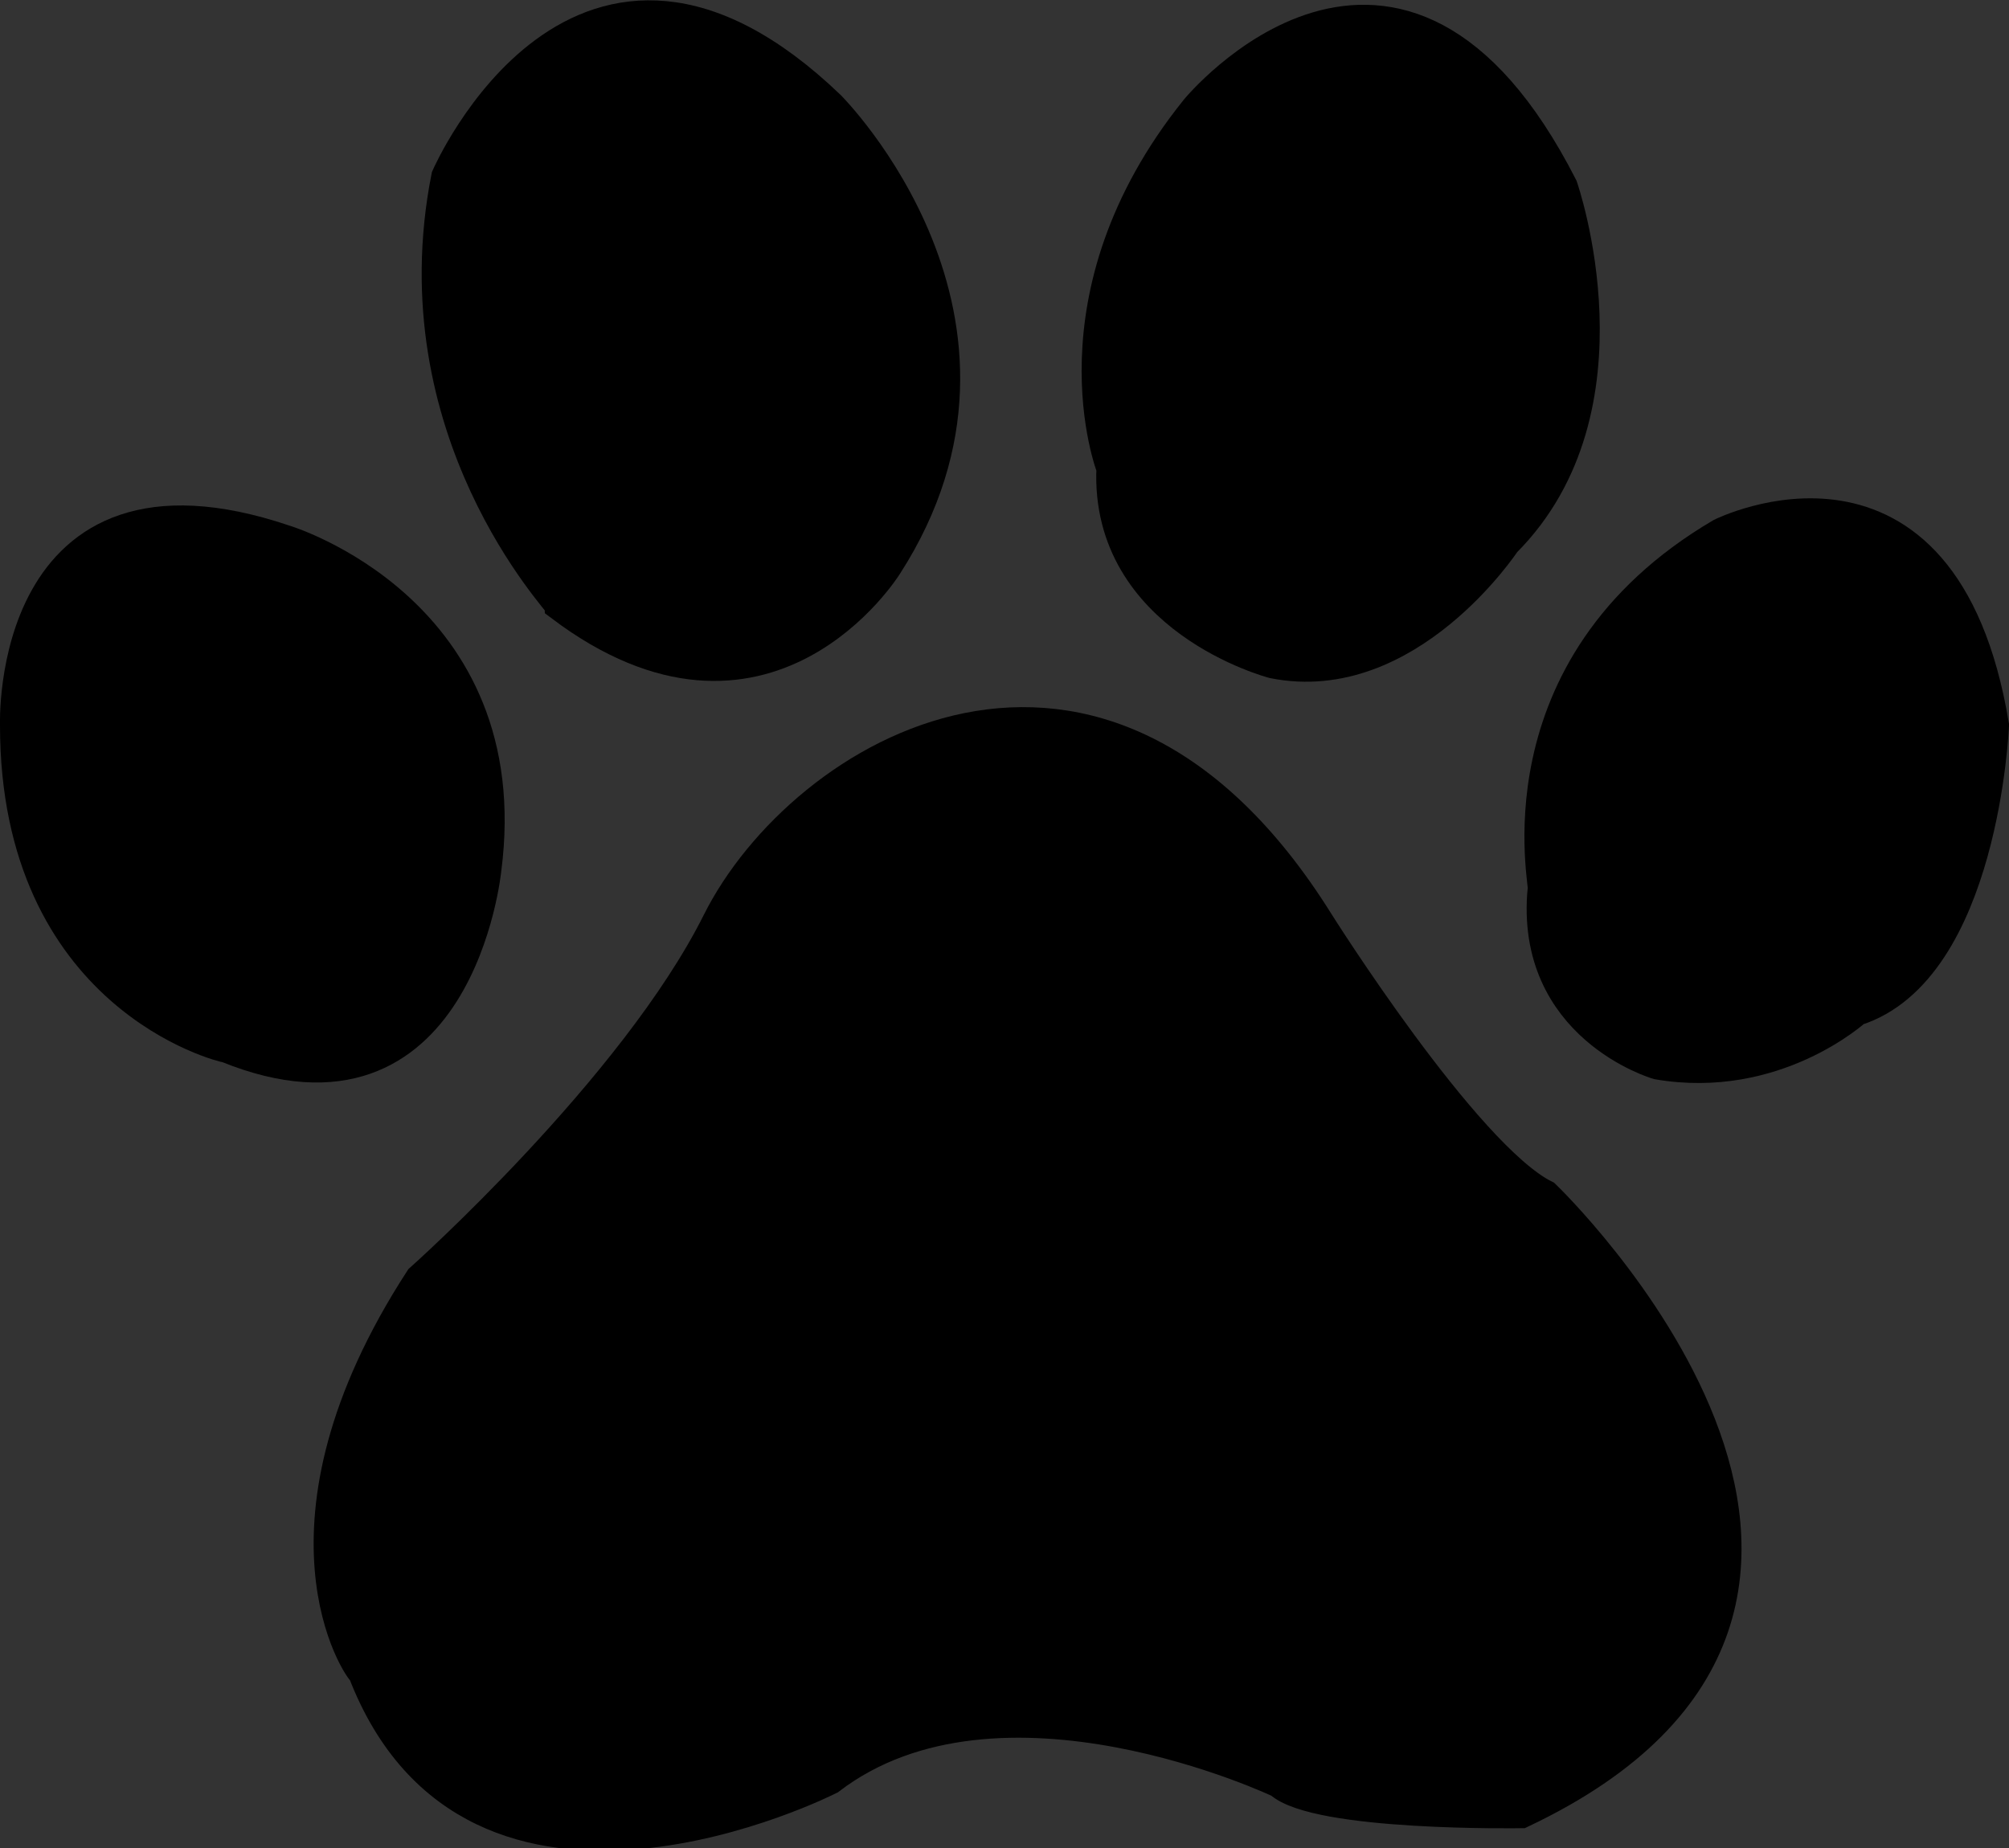 <?xml version="1.0" encoding="utf-8"?>
<!-- Generator: Adobe Illustrator 23.0.1, SVG Export Plug-In . SVG Version: 6.00 Build 0)  -->
<svg version="1.1" id="background" xmlns="http://www.w3.org/2000/svg" xmlns:xlink="http://www.w3.org/1999/xlink" x="0px" y="0px"
	 viewBox="0 0 60.1 55.3" style="enable-background:new 0 0 60.1 55.3;" xml:space="preserve">
<rect x="0" y="0" width="60.1" height="55.3" fill="#333333" stroke="none"/>
<style type="text/css">
	.st0{stroke:#000000;stroke-miterlimit:10;}
	.st1{fill:none;stroke:#000000;stroke-miterlimit:10;}
	.st2{fill:#725130;stroke:#000000;stroke-miterlimit:10;}
	.st3{fill:#E179AA;stroke:#000000;stroke-miterlimit:10;}
	.st4{fill:none;stroke:#E179AA;stroke-miterlimit:10;}
	.st5{fill:#F4F4C0;stroke:#000000;stroke-miterlimit:10;}
	.st6{fill:#F9F8CE;stroke:#000000;stroke-miterlimit:10;}
	.st7{fill:#F3EB3D;stroke:#000000;stroke-miterlimit:10;}
	.st8{stroke:#FFFFFF;stroke-miterlimit:10;}
	.st9{fill:#FFFFFF;stroke:#000000;stroke-miterlimit:10;}
	.st10{fill:#E8E61B;stroke:#000000;stroke-miterlimit:10;}
	.st11{fill:#F15922;stroke:#000000;stroke-miterlimit:10;}
	.st12{fill:#ED2490;stroke:#000000;stroke-miterlimit:10;}
	.st13{fill:#EE2924;stroke:#000000;stroke-miterlimit:10;}
	.st14{fill:#6BCCE4;stroke:#000000;stroke-miterlimit:10;}
	.st15{fill:#129F49;stroke:#000000;stroke-miterlimit:10;}
	.st16{fill:#EF4829;stroke:#000000;stroke-miterlimit:10;}
	.st17{fill:#F04D23;stroke:#000000;stroke-miterlimit:10;}
	.st18{fill:#EF3B24;stroke:#000000;stroke-miterlimit:10;}
	.st19{fill:#33449B;stroke:#000000;stroke-miterlimit:10;}
	.st20{fill:#6CBE45;stroke:#000000;stroke-miterlimit:10;}
	.st21{fill:#66CCE9;stroke:#000000;stroke-miterlimit:10;}
	.st22{fill:#EE3024;stroke:#000000;stroke-miterlimit:10;}
	.st23{fill:#55B948;stroke:#000000;stroke-miterlimit:10;}
	.st24{fill:#3B2F90;stroke:#000000;stroke-miterlimit:10;}
	.st25{fill:#2AB34B;stroke:#000000;stroke-miterlimit:10;}
	.st26{fill:#312D85;stroke:#000000;stroke-miterlimit:10;}
	.st27{fill:#47B649;stroke:#000000;stroke-miterlimit:10;}
</style>
<path id="middle_paw" class="st0" d="M12.6,38.3c0,0,6.4-5.7,8.9-10.7s11.4-10.4,17.9,0c0,0,4.4,7,6.8,8.2c0,0,12.6,12.1-0.7,18.4
	c0,0-6.1,0.1-7.2-0.9c0,0-8.4-4-13.5-0.1c0,0-10.6,5.4-13.9-3.2C10.8,50,7.8,45.7,12.6,38.3z"/>
<path id="first_dot" class="st0" d="M0.5,21.7c0,0-0.3-8.3,8-5.5c0,0,7,2.1,6,9.8c0,0-0.8,8.1-7.7,5.3C6.7,31.3,0.5,29.8,0.5,21.7z"
	/>
<path id="second_dot" class="st0" d="M13.4,5.3c0,0,4-9.2,11.4-2.1c0,0,6.4,6.4,1.7,13.7c0,0-3.6,5.8-9.7,1.2
	C16.8,18,11.9,12.9,13.4,5.3z"/>
<path id="third_dot" class="st0" d="M35.8,3.3c0,0,6-7.3,10.9,2.3c0,0,2.3,6.6-1.7,10.6c0,0-2.9,4.4-6.9,3.6c0,0-5-1.3-4.8-5.8
	C33.3,14,31.3,8.9,35.8,3.3z"/>
<path id="forth_dot" class="st0" d="M51.5,16c0,0,6.6-3.3,8.1,5.7c0,0-0.3,7.3-4.1,8.5c0,0-2.4,2.2-5.9,1.6c0,0-3.8-1.1-3.4-5.2
	C46.3,26.6,44.7,20,51.5,16z"/>
<g id="cake">
	<ellipse id="top_cake" class="st1" cx="124.4" cy="29.1" rx="43.4" ry="12.7"/>
	<path id="chocolate_cake" class="st2" d="M81,29.1l2.5,58.1c0,0,40.9,25,79.8,0c0,0,4.5-46.4,3.9-55.9"/>
	<path id="icing_side" class="st3" d="M81.8,46.2c0,0,3.4,32.6,9.1,2.4c0,0,4.1-14.3,8.2,0c0,0,6.1,14.7,9.8,3.2c0,0,3.3-6.6,4.5,0
		c0,0,6.1,36.4,8.6,0c0,0,3.3-5.3,8.6-0.8c0,0,7,25.4,14.3-1.6c0,0,4.5-1.6,4.9,0.8c0,0,8.6,51.1,13.9-2.5c0,0-0.1-12.7,3.2-7
		l0.2-10.5c0,0-9.2,9.5-19.6,8.6c0,0-29,3.4-41.7,0.7c0,0-24.2-4.5-24-9.3V46.2z"/>
	<ellipse id="top_icing_cake" class="st3" cx="124.1" cy="29.1" rx="43.4" ry="12.7"/>
	<path id="icing_ring" class="st4" d="M83.8,79.3c0,0,61.2,23.7,81.1-6"/>
	<path id="candle" class="st5" d="M117.9,29.7V3.4c0,0,2.9,3.1,5.5,0v27.3C123.4,30.7,119.4,32.4,117.9,29.7z"/>
	<ellipse id="candle_tip" class="st6" cx="120.6" cy="2.9" rx="2.7" ry="1.6"/>
	<rect id="fire_string" x="120.4" y="1.7" class="st1" width="0.5" height="2"/>
	<path id="fire" class="st7" d="M118.8-0.4c0,0-0.2,2.4,1.3,2.2c0,0,1.8,1.4,3-2.2c0,0-1.7-2.6-2.5-5.6C120.5-6,118.8-4.8,118.8-0.4
		z"/>
</g>
<g id="flower">
	<path id="flower_patals" class="st8" d="M264.5,75.2c0,0,5.5,6.1,5.9,15.4c0,0,1.6,5.2,2.5,6.2c0,0,6.2,16.2-4.2,24.8
		c0,0-10,8-18.7-1.8c0,0-7.3-3.6-5.9-25.6l0.4-4.3c0,0-4,12.2,0,24c0,0-5,2.7-10.7-0.6c0,0-3.1-9-4.4-11.6c0,0,18.7-9.8,23.9-26.5
		c0,0-10.5,23.4-28.3,27.1c0,0-4.3,1.3-9.5-3.9c0,0-1-2.1-1.8-2.1c0,0-1.6-4-0.9-8.6c0,0,1.8-0.1,0.7-4c0,0,1-3.9,5.6-6.4
		c0,0,14.2-4.3,27.9-9.5c0,0-27.4,8.6-34.4,11.4c0,0-3.8,0-5.1-2.2c0,0-3.4-0.3-4.4-5.5c0,0,0.9-2.1,0-3.3c0,0,1-4.2,0.6-5.5
		c0,0,0.1-6.5,4.6-8.3c0,0,14.3,10.1,37.9,9.3c0,0-34.8-3.2-40-11.8c0,0-0.7,0.7-1.2-4c0,0-2.7-4.3-0.1-6.4c0,0,4.9-3.9,7.4-4.4
		c0,0,2.8-2.8,9.3-2.7c0,0,2.7-3.9,10.2,0.6c0,0,13.2,2.4,18.5,17.3c0,0-5.9-18.1-28.2-20.5c0,0-4.7-14.5,4.9-20.8
		c0,0,1.8-2.1,8.2,1.2c0,0,0.3,2.5,3,8.3c0,0,19.9,21.5,18.2,28.7c0,0,0.7-5.8-9.2-19.3c0,0-7.7-6.8-8.3-11c0,0-3.8-9.8,7.2-15.1
		c0,0,3.8-2.1,5.7,0c0,0,5-3.9,14.7,2.2c0,0,7.4,4.6,7.1,10.1c0,0-16.2,17-10.8,33.1c0,0-5.1-17.4,12-33.1c0,0,9.3-7.3,18-3.7
		s8.3,15.6,8.3,15.6s-1,9.3-10.1,14.4c0,0-16.3,7.1-19.3,13.3c0,0,7.1-9,19-12.3c0,0,5.2-4.6,8-7.1c0,0,8.9-4,16.2,2.8
		s2.4,10.1,2.4,10.1s4.2,4.4-5.2,18c0,0-16.9-16.9-39.2-5.6c0,0,24.2-11.7,40.2,8.3c0,0,1.9,1.6,2.7,4.7c0,0-0.7,2.4,0.3,3.6
		c0,0,1.5,2.2-0.3,3c0,0-0.3,0.6-0.2,1.8c0,0.2,0,0.5,0.1,0.8c0.3,1.6,0.3,3-1.9,4c0,0,2.2,1.8-1.8,6.7c0,0-1.5,2.5-4,3.9
		c0,0-6.4,2.1-11.3,1.2c0,0-16.9-27-25.5-30.4c0,0,18.8,16,25.1,31.3c0,0-1,12.3-10.8,11.1c0,0-9.2-1-9.9-3.1c0,0-1.2-7.7-2.5-14.2
		l-1.8-4.3C271.1,90,267.9,76.7,264.5,75.2z"/>
	<circle id="flower_center" class="st9" cx="259.4" cy="62.9" r="13.4"/>
</g>
<g id="mirror">
	<ellipse id="circle_mirror" class="st1" cx="361.7" cy="45.1" rx="25.2" ry="28.7"/>
	<path id="holding_mirror" class="st0" d="M361.2,79.3v7.5c0,0-8.1-0.3-10.9,6.5h23.4c0,0-1.7-5.8-10-6l-1.2-0.2l0.3-7.8H361.2z"/>
	<path id="mirror_cut" class="st0" d="M345.1,38.1c0,0,8.2-10,13.2-12.9C358.3,25.2,350.4,35.5,345.1,38.1z"/>
	<path id="big_mirror_cut" class="st0" d="M346.8,46.4c0,0,11.3-13.9,19.6-19.6C366.4,26.9,354.6,41.2,346.8,46.4z"/>
	<ellipse id="big_mirror_circle" class="st1" cx="361.7" cy="45.4" rx="24.6" ry="28"/>
	<path id="mirror_holder" class="st1" d="M336.5,45.1h-4.7c0,0-3.3,32.1,30.2,33.2c0,0,27.8,1.5,29.5-33.2h-4.6"/>
</g>
<ellipse id="circle_donut" class="st9" cx="443.8" cy="54.8" rx="41.8" ry="43.8"/>
<path id="icing" class="st0" d="M406.3,44c0,0-2.9-11.7,6.6-15.6c0,0,7.8-1.4,11-12.1c0,0,2.4-3.1,4.9-2.3c0,0,13.7,4.9,26.9,1.2
	c0,0,12.4-1.2,12.4,7.7c0,0,1.4,13.9,10.8,15.3c0,0,7.5,2.1,3.3,11.6c0,0-2.9,10.6,1.3,15.1c0,0,1.4,11.6-5.8,11.8
	c0,0-9.3,2-11.6,13.7c0,0-3.1,4.1-6.6,3.5c0,0-13.2-0.4-17.7,3.3c0,0-8,2.1-10.2-2.3c0,0-8.2-9.7-17.1-8.7c0,0-4.3-4.1-3.9-7.2
	c0,0,0-13.7-8.2-17.7c0,0-2.9-3.7,1.2-6.3C403.6,54.8,409.6,50.2,406.3,44z"/>
<path id="inside_donut" class="st9" d="M427.6,45.4c0,0,5.2-3.5,8.1-3.5c0,0,5.6-4.3,11-1.9l5.2,2.3c0,0,6,2.5,7.2,7.6
	c0,0,3.7,7.2,0,14.9c0,0-3.7,5.8-8.3,5.4c0,0-3.5-2.3-7.6,1.4c0,0-5.6,2.9-10.2-3.1c0,0-2.5-3.7-5.4-5.6c0,0-1.2-2.1-1.4-7.2
	C426.2,55.8,423.7,50.5,427.6,45.4z"/>
<path id="smal_circle" class="st9" d="M432.5,57.1c0,0-4.2-9.2,5.9-13c0,0,13-1.3,15,6.5c0,0,5,9-4.6,14.8
	C448.8,65.4,438.3,73,432.5,57.1z"/>
<g id="sprikles_29_">
	<path id="sprikles" class="st10" d="M429.5,28.2c0,0,2.4-3.1,6-1.3c0,0,0.5,0.6,0,1.1c0,0-3.6-1.3-4.9,1.1
		C430.6,28.9,429.2,29.3,429.5,28.2z"/>
	<path id="sprikles_1_" class="st11" d="M438.2,26.8c0,0,2.4-3.1,6-1.3c0,0,0.5,0.6,0,1.1c0,0-3.6-1.3-4.9,1.1
		C439.4,27.6,437.9,28,438.2,26.8z"/>
	<path id="sprikles_2_" class="st12" d="M437.6,30.7c0,0,3.9-0.5,5.2,3.3c0,0-0.1,0.7-0.7,0.7c0,0-1.5-3.5-4.2-2.7
		C437.9,32.1,436.6,31.3,437.6,30.7z"/>
	<path id="sprikles_3_" class="st13" d="M430,30.7c0,0,3.8,0.7,4,4.7c0,0-0.3,0.7-0.9,0.5c0,0-0.5-3.8-3.2-3.8
		C429.9,32.1,428.8,31,430,30.7z"/>
	<path id="sprikles_4_" class="st9" d="M428.8,39.1c0,0-3.8,1-5.6-2.6c0,0,0-0.7,0.6-0.8c0,0,2,3.2,4.5,2.2
		C428.4,37.8,429.8,38.4,428.8,39.1z"/>
	<path id="sprikles_5_" class="st10" d="M413,32.6c0,0,3.1,2.3,1.5,6c0,0-0.6,0.5-1.1,0c0,0,1.2-3.6-1.2-4.9
		C412.2,33.7,411.8,32.3,413,32.6z"/>
	<path id="sprikles_6_" class="st14" d="M414.1,43.8c0,0,2.4-3.1,6-1.3c0,0,0.5,0.6,0,1.1c0,0-3.6-1.3-4.9,1.1
		C415.3,44.6,413.8,45,414.1,43.8z"/>
	<path id="sprikles_7_" class="st15" d="M423.7,47.4c0,0-3.4,1.9-6.1-1.2c0,0-0.2-0.7,0.4-1c0,0,2.7,2.6,4.9,1
		C422.9,46.2,424.4,46.5,423.7,47.4z"/>
	<path id="sprikles_8_" class="st10" d="M418.3,57.3c0,0-3.5-1.6-2.7-5.6c0,0,0.4-0.6,1-0.2c0,0-0.5,3.8,2.2,4.5
		C418.8,56,419.5,57.3,418.3,57.3z"/>
	<path id="sprikles_9_" class="st16" d="M411.9,54.2c0,0,3.4,2,2.2,5.8c0,0-0.5,0.6-1,0.1c0,0,0.8-3.7-1.7-4.7
		C411.3,55.5,410.7,54.1,411.9,54.2z"/>
	<path id="sprikles_10_" class="st9" d="M417.7,65.9c0,0-3.3,2-6.1-0.9c0,0-0.2-0.7,0.4-1c0,0,2.8,2.5,5,0.8
		C416.9,64.8,418.4,65,417.7,65.9z"/>
	<path id="sprikles_11_" class="st17" d="M422.8,67.2c0,0,3.2-2.2,6.2,0.5c0,0,0.3,0.7-0.3,1c0,0-3-2.3-5-0.4
		C423.7,68.3,422.2,68.3,422.8,67.2z"/>
	<path id="sprikles_12_" class="st18" d="M416.1,76.6c0,0-2.8-2.8-0.6-6.2c0,0,0.6-0.4,1,0.1c0,0-1.8,3.4,0.4,5
		C417,75.6,417.2,77.1,416.1,76.6z"/>
	<path id="sprikles_13_" class="st19" d="M421.6,79.6c0,0-1.6-3.5,1.6-6c0,0,0.7-0.2,0.9,0.5c0,0-2.8,2.5-1.3,4.8
		C422.8,78.9,422.5,80.4,421.6,79.6z"/>
	<path id="sprikles_14_" class="st9" d="M428.3,84.2c0,0,0.4-3.9,4.4-4.3c0,0,0.7,0.2,0.6,0.9c0,0-3.7,0.7-3.6,3.5
		C429.7,84.2,428.7,85.3,428.3,84.2z"/>
	<path id="sprikles_15_" class="st20" d="M441.5,77.4c0,0,3.5,1.6,2.7,5.6c0,0-0.5,0.6-1,0.2c0,0,0.5-3.8-2.1-4.5
		C441,78.7,440.3,77.4,441.5,77.4z"/>
	<path id="sprikles_16_" class="st21" d="M439.4,88.1c0,0,2.4-3.1,6-1.3c0,0,0.5,0.6,0,1.1c0,0-3.6-1.3-4.9,1.1
		C440.6,88.8,439.1,89.2,439.4,88.1z"/>
	<path id="sprikles_17_" class="st10" d="M455,81.3c0,0-0.6-3.9,3.1-5.3c0,0,0.7,0,0.8,0.7c0,0-3.4,1.7-2.6,4.3
		C456.4,81,455.7,82.3,455,81.3z"/>
	<path id="sprikles_18_" class="st9" d="M468.2,70c0,0,3.2,2.2,1.7,6c0,0-0.5,0.5-1.1,0.1c0,0,1.2-3.6-1.3-4.8
		C467.5,71.2,467,69.8,468.2,70z"/>
	<path id="sprikles_19_" class="st22" d="M470.3,67.7c0,0,2.4-3.1,6-1.3c0,0,0.5,0.6,0,1.1c0,0-3.6-1.3-4.9,1.1
		C471.5,68.5,470,68.9,470.3,67.7z"/>
	<path id="sprikles_20_" class="st23" d="M465.3,64.5c0,0,2.4-3.1,6-1.3c0,0,0.5,0.6,0,1.1c0,0-3.6-1.3-4.9,1.1
		C466.4,65.3,465,65.7,465.3,64.5z"/>
	<path id="sprikles_21_" class="st10" d="M469.7,52.1c0,0,3.9,0.5,4.2,4.5c0,0-0.3,0.7-0.9,0.5c0,0-0.6-3.7-3.4-3.7
		C469.6,53.5,468.5,52.4,469.7,52.1z"/>
	<path id="sprikles_22_" class="st24" d="M464,50.4c0,0,3.6,1.5,2.9,5.5c0,0-0.4,0.6-1,0.3c0,0,0.3-3.8-2.4-4.4
		C463.6,51.7,462.9,50.4,464,50.4z"/>
	<path id="sprikles_23_" class="st9" d="M467.4,46.2c0,0,0-3.9,4-4.8c0,0,0.7,0.2,0.6,0.8c0,0-3.6,1.1-3.2,3.8
		C468.8,46.1,467.9,47.3,467.4,46.2z"/>
	<path id="sprikles_24_" class="st25" d="M463.6,33.1c0,0,3.8,0.6,4.1,4.7c0,0-0.3,0.7-0.9,0.5c0,0-0.5-3.8-3.3-3.8
		C463.5,34.4,462.5,33.4,463.6,33.1z"/>
	<path id="sprikles_25_" class="st10" d="M454.1,35.5c0,0,2.4-3.1,6-1.3c0,0,0.5,0.6,0,1.1c0,0-3.6-1.3-4.9,1.1
		C455.2,36.2,453.8,36.6,454.1,35.5z"/>
	<path id="sprikles_26_" class="st26" d="M450.9,26.8c0,0,2.4-3.1,6-1.3c0,0,0.5,0.6,0,1.1c0,0-3.6-1.3-4.9,1.1
		C452.1,27.6,450.7,28,450.9,26.8z"/>
	<path id="sprikles_27_" class="st9" d="M457,19.3c0,0,3.7,1.2,3.4,5.2c0,0-0.4,0.7-1,0.4c0,0,0-3.8-2.7-4.2
		C456.7,20.7,455.8,19.4,457,19.3z"/>
	<path id="sprikles_28_" class="st27" d="M446.4,28.4c0,0,3.9,0.2,4.5,4.2c0,0-0.2,0.7-0.9,0.6c0,0-0.9-3.7-3.7-3.4
		C446.4,29.8,445.3,28.8,446.4,28.4z"/>
</g>
<g id="lipstick_1_">
	<polygon id="bottom_lipstick" class="st0" points="509.1,64.6 509.1,100.2 528.7,100.2 529.1,64.6 	"/>
	<path id="center_of_lipstick" class="st1" d="M511.3,62.2V38.6c0,0,5,6.5,16,0v23.6"/>
	<path id="lipstick" class="st0" d="M513.4,24.2v14.3c0,0,4.7,1.7,10.8,0c0,0,0.6-18.8-2-21.4C522.2,17.2,520.1,22.6,513.4,24.2z"/>
	<path id="lipstick_top" class="st0" d="M513.4,22.7c0,0,3-10.3,7.2-8.2C520.5,14.5,522.7,17.8,513.4,22.7z"/>
</g>
<g id="makeup_mirror">
	<path id="outside_mirror" class="st0" d="M573.9,61.9v3h-7c0,0-26.5-22.3,0-45.9c0,0,19.3-14,37,5.3c0,0,15.6,17-0.8,35.8l-4.6,4.9
		h-7.2l-0.1-2.7c0,0,25.3-13.7,5.9-36.7c0,0-13.2-11.2-28.2-0.2c-15,11-4.8,29.4-4.8,29.4S569.8,61.2,573.9,61.9z"/>
	<path id="bottom_mirror" class="st0" d="M575.7,62.3v2.5h14v-2.5C589.6,62.3,582.1,66.1,575.7,62.3z"/>
	<ellipse id="blush" class="st0" cx="582.7" cy="77.7" rx="21.9" ry="10.9"/>
	<path id="mirror_line" class="st1" d="M560,82.1c0,0,6.9,8.8,20,9c0,0,16,2.3,25.1-8"/>
	<path id="bottom_mirror_1_" class="st0" d="M566.1,66.6h3.5c0,0-7.9,2.4-10.6,8.3c0,0-7.2,17.6,23.6,18.4
		c30.7,0.9,23.6-19.9,23.6-19.9s-5.3-5.8-10.1-6.8h3.3c0,0,24.6,9.5,6.7,24.7c0,0-9.1,6.4-18,6.1c0,0-14,1.2-21.1-2
		c-7-3.2-10.5-4.6-12.4-8.6C554.6,86.7,545.3,76.1,566.1,66.6z"/>
	<path id="bottom_line" class="st1" d="M557.4,92.4c0,0,25.2,18.3,50.1,0C607.6,92.4,583.3,110.5,557.4,92.4z"/>
</g>
<g id="wine_1_">
	<path id="glass" class="st0" d="M699.4,0.3l36.4,36.9c0,0-19,35.6-42.8,32.3c0,0-8-0.5-14.5-6.9l-23,23.3l8.8,8.5c0,0,2.3,2,1,4.1
		c0,0-1.6,3.6-5.4,1.3c-3.8-2.3-23.4-23.8-23.4-23.8s-1.5-2.5,1-4.2c0,0,1.6-1.9,3.6-0.2l9.9,9.6l23.4-22.7c0,0-16.6-15.4-0.2-37.1
		C674.2,21.5,693,1.9,699.4,0.3z"/>
	<path id="inside_glass" class="st9" d="M698.9,9.3l28.8,28.8c0,0-21.5,35.2-41,22.3c-19.5-12.9-12.3-26.5-12.3-26.5
		S678.8,21.1,698.9,9.3z"/>
	<path id="wine" class="st0" d="M683.7,25.5c0,0,8.2,6.6,18.7,7.2s22.3,6.9,22.3,6.9s-15.1,19.3-28.8,19s-16.4-12.8-16.4-12.8
		S675.5,39.1,683.7,25.5z"/>
</g>
<g id="heart">
	<path id="left_heart" class="st0" d="M667.1,168.9c0,0,2.9-19,40.6-28.8l3.3,20l-23.9,2.9l-1,25.2l-0.3,4.9L652,181.6V217
		l-36.7-6.9v40.3c0,0-37.6-27.2-39.3-59.3c0,0-5.9-38,33.1-48.8c39-10.8,51.1,15.1,51.1,15.1L667.1,168.9z"/>
	<path id="right_heart" class="st0" d="M716.2,139.7c0,0,41-1.6,42.6,49.2c1.6,50.8-89.8,93.7-89.8,93.7L626.8,257v-35.7l38,1.6
		l-7.5-34.1l35.6,11.8l2.8-30.8l25.6-1L716.2,139.7z"/>
</g>
<g id="ice_cream_cone">
	<g id="cone">
		
			<rect id="cube" x="478.8" y="170.2" transform="matrix(0.912 -0.41 0.41 0.912 -28.898 212.966)" class="st0" width="7.4" height="7.4"/>
		
			<rect id="cube_1_" x="482.7" y="178.9" transform="matrix(0.912 -0.41 0.41 0.912 -32.097 215.315)" class="st0" width="7.4" height="7.4"/>
		
			<rect id="cube_2_" x="486.6" y="187.6" transform="matrix(0.912 -0.41 0.41 0.912 -35.32 217.681)" class="st0" width="7.4" height="7.4"/>
		
			<rect id="cube_3_" x="490.4" y="195.9" transform="matrix(0.912 -0.41 0.41 0.912 -38.424 219.959)" class="st0" width="7.4" height="7.4"/>
		
			<rect id="cube_4_" x="491.4" y="174.9" transform="matrix(0.912 -0.41 0.41 0.912 -29.698 218.518)" class="st0" width="7.4" height="7.4"/>
		
			<rect id="cube_5_" x="495.2" y="183" transform="matrix(0.912 -0.41 0.41 0.912 -32.67 220.817)" class="st0" width="7.4" height="7.4"/>
		
			<rect id="cube_6_" x="499.4" y="171.4" transform="matrix(0.912 -0.41 0.41 0.912 -27.56 221.495)" class="st0" width="7.4" height="7.4"/>
		
			<rect id="cube_7_" x="469.8" y="174.9" transform="matrix(0.912 -0.41 0.41 0.912 -31.59 209.69)" class="st0" width="7.4" height="7.4"/>
		
			<rect id="cube_8_" x="473.6" y="183" transform="matrix(0.912 -0.41 0.41 0.912 -34.571 211.946)" class="st0" width="7.4" height="7.4"/>
		
			<rect id="cube_9_" x="477.4" y="191.7" transform="matrix(0.912 -0.41 0.41 0.912 -37.826 214.268)" class="st0" width="7.4" height="7.4"/>
		
			<rect id="cube_10_" x="481.7" y="199.8" transform="matrix(0.912 -0.41 0.41 0.912 -40.774 216.758)" class="st0" width="7.4" height="7.4"/>
		
			<rect id="cube_11_" x="485.1" y="208.6" transform="matrix(0.912 -0.41 0.41 0.912 -44.061 218.913)" class="st0" width="7.4" height="7.4"/>
		
			<rect id="cube_12_" x="477.4" y="212.5" transform="matrix(0.912 -0.41 0.41 0.912 -46.347 216.094)" class="st0" width="7.4" height="7.4"/>
		
			<rect id="cube_13_" x="473.6" y="203.5" transform="matrix(0.912 -0.41 0.41 0.912 -42.983 213.748)" class="st0" width="7.4" height="7.4"/>
		
			<rect id="cube_14_" x="481.3" y="221.2" transform="matrix(0.912 -0.41 0.41 0.912 -49.574 218.449)" class="st0" width="7.4" height="7.4"/>
		<polygon id="corner" class="st0" points="460.8,169.8 463.4,169 466.3,175.1 463,176.7 		"/>
		<path id="corner_1_" class="st0" d="M465.3,167.2c0,0,3.3,3.4,8.9,2.3l-6.2,4.9L465.3,167.2z"/>
		<polygon class="st0" points="475.7,169.3 479.6,167.7 480.1,168.5 476.2,170.8 		"/>
		<polygon id="corner_2_" class="st0" points="485.9,169.8 492.2,167.7 495.9,172 488.8,175.1 		"/>
		<path id="corner_3_" class="st0" d="M496.2,169.8c0,0,5,0.2,6.9-1.5l-5,3.1L496.2,169.8z"/>
		<polyline id="corner_4_" class="st0" points="506.1,168.6 508.5,174.3 510.1,169.8 505.7,168.6 		"/>
		<polygon id="corner_5_" class="st0" points="501.6,181 506.8,178.9 504.7,187.4 		"/>
		<polygon id="corner_6_" class="st0" points="497.5,193.9 503.1,191.3 500.9,201.1 		"/>
		<polygon id="corner_7_" class="st0" points="492.8,206.4 499.6,203.5 496.7,212.3 		"/>
		<polygon id="corner_8_" class="st0" points="488.1,218.6 495.9,216.2 492.8,224.9 492,227.3 		"/>
		<polygon id="corner_9_" class="st0" points="483.6,231.4 487,238 489.6,236.9 492,230 490.9,228 		"/>
		<polygon id="corner_10_" class="st0" points="487.8,239.9 488.8,241.9 489.6,239.2 		"/>
		<path id="corner_11_" class="st0" d="M481.9,241.9l4.4-1.4c0,0,2.5,3.4,0.5,6.1C486.8,246.7,484.6,251.8,481.9,241.9z"/>
		<polygon id="corner_12_" class="st0" points="479.6,233 481.1,240.6 485.4,239.2 482.5,232.1 		"/>
		<polygon id="corner_13_" class="st0" points="476.8,223.5 478.9,231.3 481.1,230.3 478.9,223.5 		"/>
		<polygon id="corner_14_" class="st0" points="474.2,214.8 475.9,221.8 477.3,221.3 		"/>
		<polygon id="corner_15_" class="st0" points="468.8,196.7 471.2,204.4 477.9,201.1 475.1,194.3 		"/>
		<polygon id="corner_16_" class="st0" points="466.3,187 467.8,195.4 474.2,192.5 471.1,185.8 		"/>
		<polygon id="corner_17_" class="st0" points="463.5,178.6 465.3,185.8 470.3,184 466.9,176.7 		"/>
	</g>
	<g id="ice_cream_6_">
		<circle id="ice_cream" cx="458.4" cy="159.2" r="8.6"/>
		<circle id="ice_cream_1_" cx="472.7" cy="160.2" r="7.5"/>
		<circle id="ice_cream_2_" cx="485.7" cy="160.9" r="7.3"/>
		<ellipse id="ice_cream_3_" cx="498.3" cy="161.3" rx="7.4" ry="6.4"/>
		<circle id="ice_cream_4_" cx="512.6" cy="159.4" r="8.8"/>
		<path id="ice_cream_5_" d="M455.9,151.6c0,0,0-21.4,25.2-27.4c0,0,20.9-3.4,31.5,17.8c0,0,3.2,5.3,2.4,9.5l-18.8,8.8l-39.2-2.1
			L455.9,151.6z"/>
	</g>
</g>
</svg>
